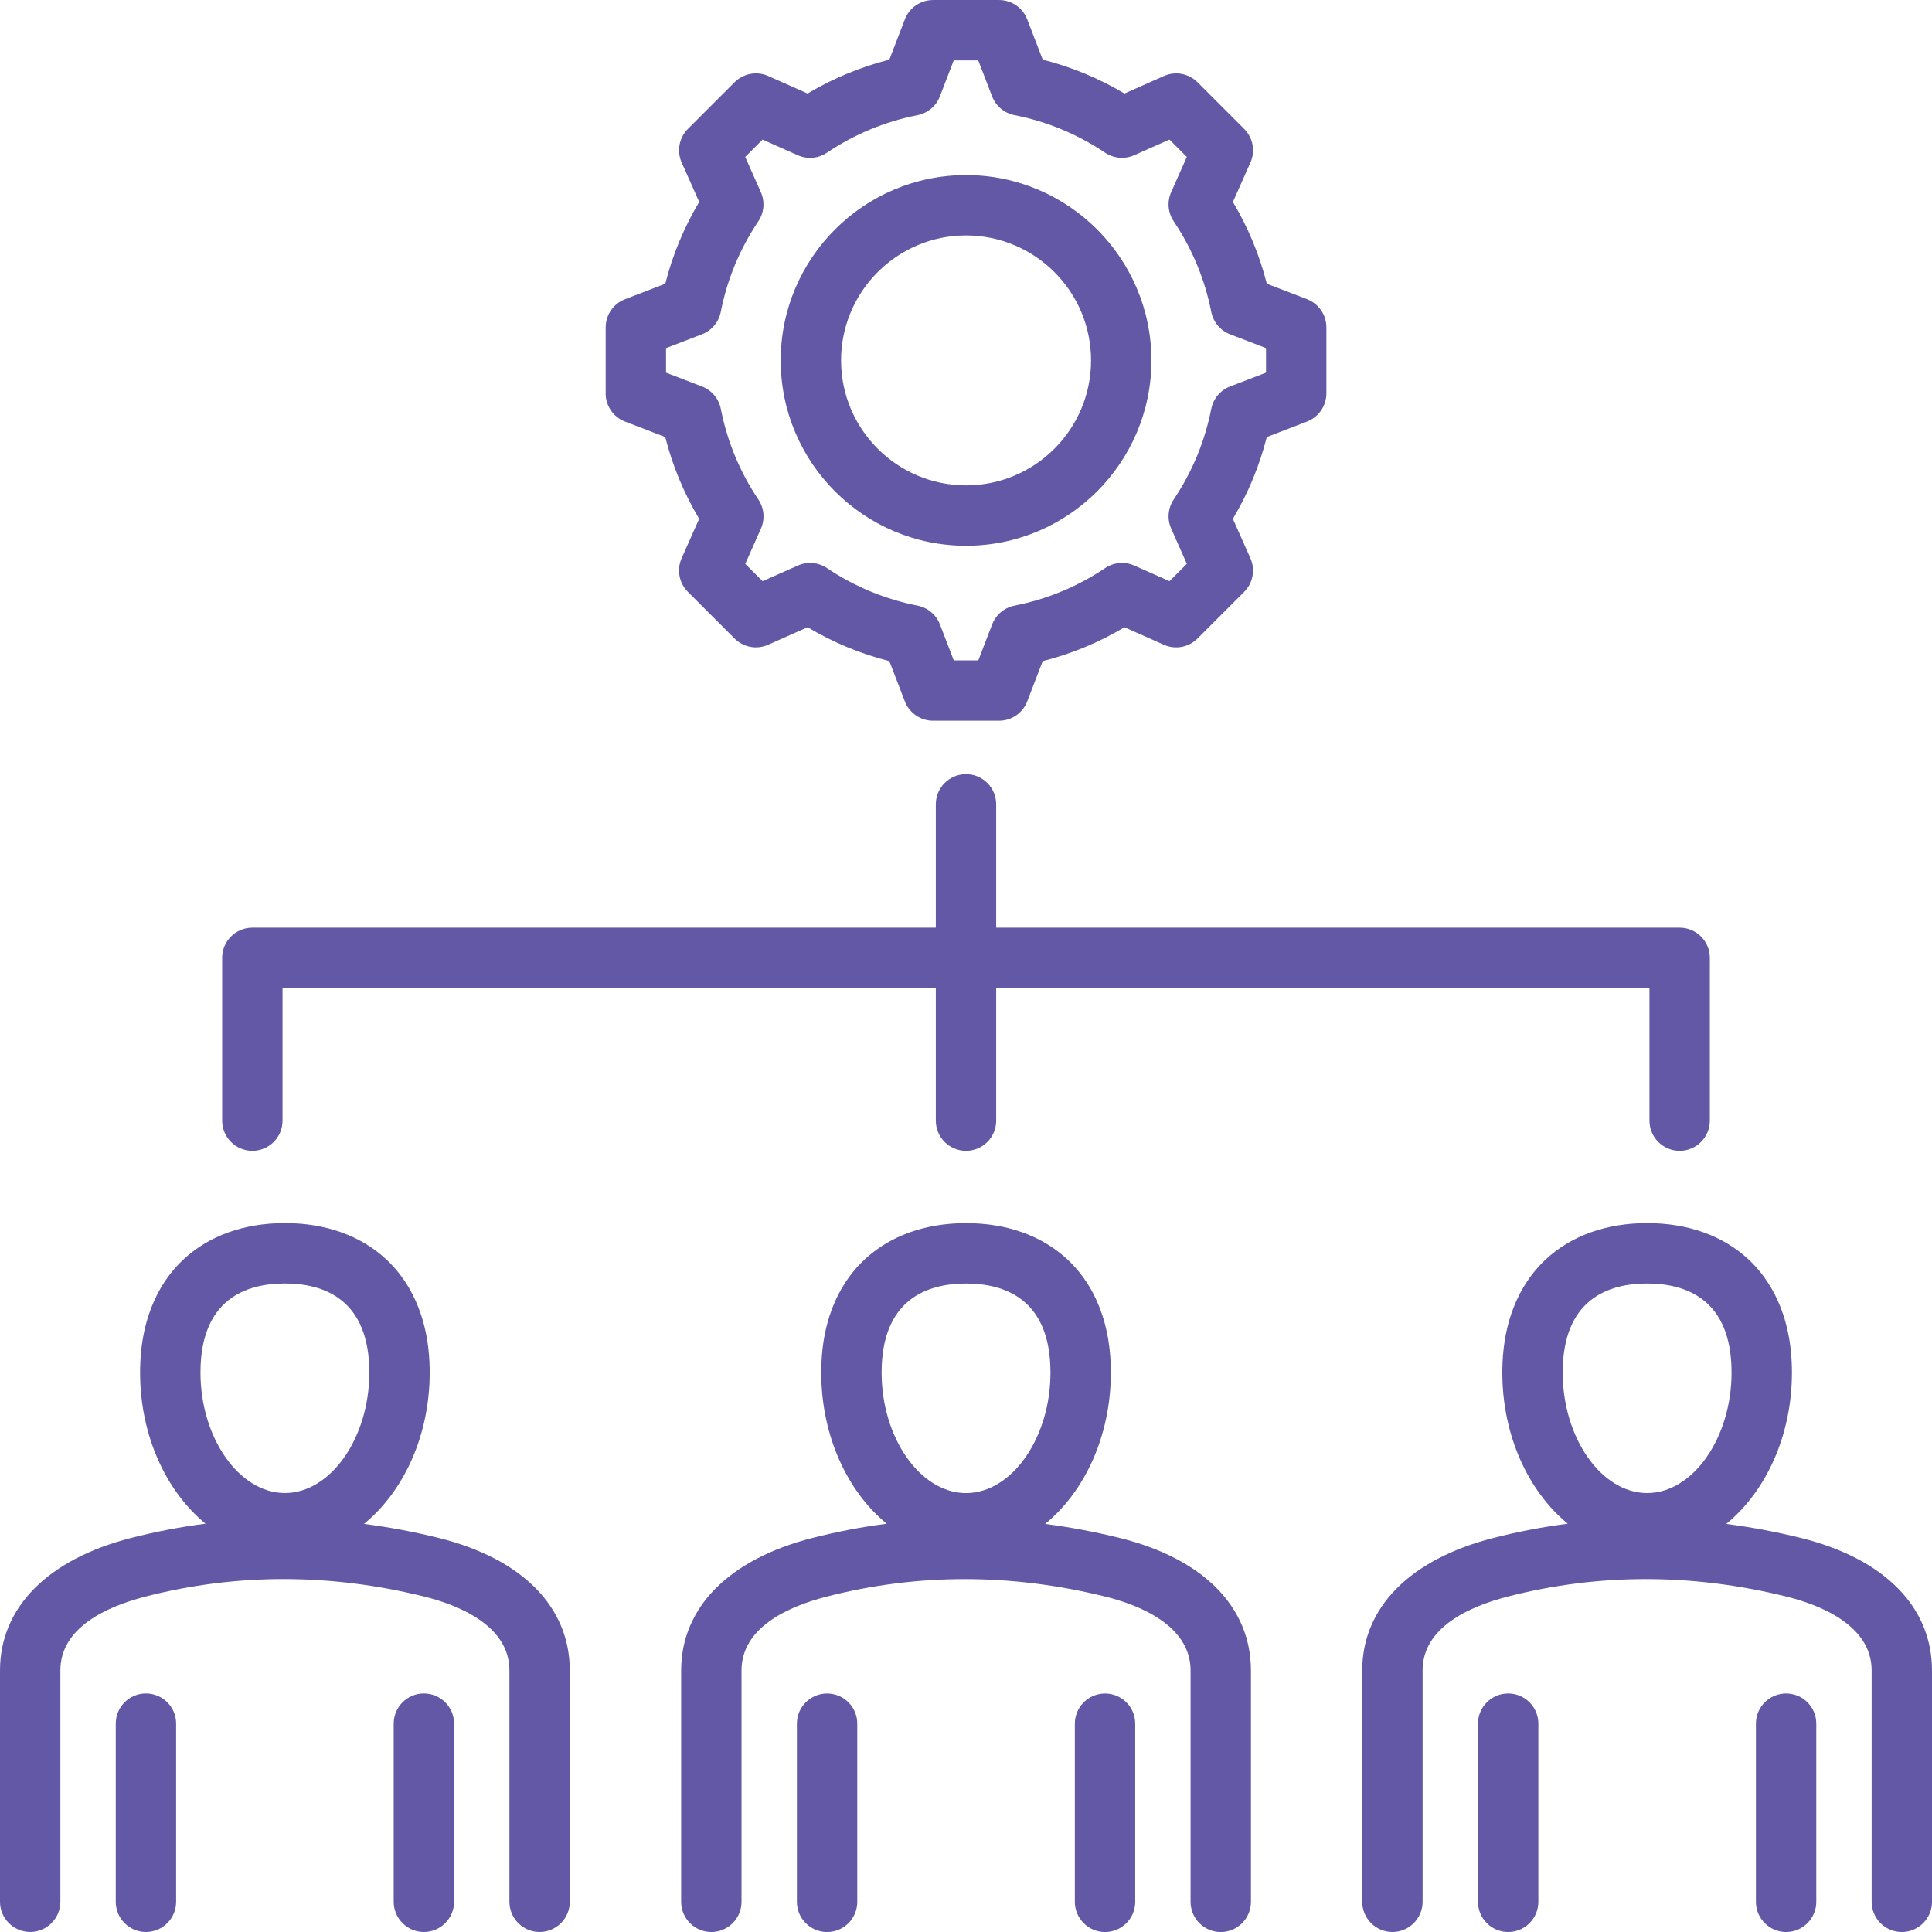 <svg fill="none" height="80" viewBox="0 0 80 80" width="80" xmlns="http://www.w3.org/2000/svg"><path d="m9.199 46.403v-6.74c0-.69.56-1.25 1.25-1.25h28.301v-5.107c0-.69.56-1.25 1.25-1.25s1.25.56 1.25 1.25v5.107h28.301c.69 0 1.25.56 1.25 1.25v6.74c0 .69-.56 1.25-1.25 1.25s-1.25-.56-1.25-1.25v-5.49h-27.051v5.49c0 .69-.56 1.25-1.25 1.25s-1.25-.56-1.25-1.25v-5.49h-27.051v5.49c0 .69-.56 1.25-1.25 1.25-.69 0-1.25-.56-1.25-1.25zm14.395 22.766v9.581c0 .69-.56 1.25-1.25 1.25-.69 0-1.25-.56-1.25-1.25v-9.581c0-1.9-2.205-2.731-3.52-3.057-3.902-.968-7.786-.969-11.544-.003-1.611.414-3.53 1.281-3.53 3.059v9.581c0 .69-.56 1.25-1.25 1.25-.69 0-1.25-.56-1.25-1.25v-9.581c0-2.599 1.971-4.597 5.408-5.48 1.026-.264 2.061-.462 3.102-.596-1.63-1.34-2.709-3.644-2.709-6.258 0-2.481.971-3.911 1.786-4.674 1.059-.991 2.515-1.515 4.21-1.515s3.151.524 4.21 1.515c.815.763 1.786 2.193 1.786 4.674 0 2.62-1.084 4.929-2.721 6.267 1.033.133 2.068.327 3.103.584 3.443.854 5.418 2.853 5.418 5.483zm-15.293-12.334c0 2.704 1.601 4.988 3.496 4.988 1.895 0 3.496-2.284 3.496-4.988 0-3.049-1.901-3.689-3.496-3.689-1.595 0-3.496.64-3.496 3.689zm-2.258 13.287c-.69 0-1.25.56-1.25 1.25v7.378c0 .69.56 1.25 1.25 1.25s1.25-.56 1.25-1.25v-7.378c0-.69-.56-1.25-1.25-1.25zm11.509 0c-.69 0-1.25.56-1.25 1.25v7.378c0 .69.56 1.25 1.25 1.25s1.25-.56 1.25-1.25v-7.378c0-.69-.559-1.25-1.25-1.25zm62.449-.952v9.581c0 .69-.56 1.25-1.25 1.25s-1.25-.56-1.25-1.25v-9.581c0-1.9-2.205-2.731-3.52-3.057-3.902-.968-7.786-.969-11.544-.003-1.611.414-3.53 1.281-3.53 3.059v9.581c0 .69-.56 1.25-1.25 1.25-.69 0-1.25-.56-1.25-1.25v-9.581c0-2.599 1.971-4.597 5.408-5.48 1.026-.264 2.061-.462 3.102-.596-1.63-1.34-2.709-3.644-2.709-6.258 0-2.481.971-3.911 1.786-4.674 1.059-.991 2.515-1.515 4.21-1.515 1.696 0 3.151.524 4.21 1.515.815.763 1.786 2.193 1.786 4.674 0 2.62-1.084 4.929-2.721 6.267 1.033.133 2.068.327 3.103.584 3.443.854 5.418 2.853 5.418 5.483zm-15.293-12.334c0 2.704 1.601 4.988 3.496 4.988s3.496-2.284 3.496-4.988c0-3.049-1.901-3.689-3.496-3.689-1.595 0-3.496.64-3.496 3.689zm-2.258 13.287c-.69 0-1.25.56-1.25 1.25v7.378c0 .69.56 1.25 1.25 1.25.69 0 1.25-.56 1.25-1.25v-7.378c0-.69-.559-1.25-1.25-1.25zm11.509 0c-.69 0-1.25.56-1.25 1.25v7.378c0 .69.56 1.25 1.25 1.25.69 0 1.25-.56 1.25-1.25v-7.378c0-.69-.559-1.25-1.25-1.25zm-22.16-.952v9.581c0 .69-.56 1.25-1.25 1.25s-1.25-.56-1.25-1.25v-9.581c0-1.9-2.205-2.731-3.52-3.057-3.902-.968-7.786-.969-11.544-.003-1.611.414-3.53 1.281-3.53 3.059v9.581c0 .69-.56 1.25-1.25 1.25s-1.25-.56-1.25-1.25v-9.581c0-2.599 1.971-4.597 5.408-5.48 1.026-.264 2.061-.462 3.102-.596-1.63-1.34-2.709-3.644-2.709-6.258 0-2.481.971-3.911 1.786-4.674 1.059-.991 2.515-1.515 4.21-1.515 1.696 0 3.152.524 4.21 1.515.815.763 1.786 2.193 1.786 4.674 0 2.62-1.084 4.929-2.721 6.267 1.033.133 2.068.327 3.103.584 3.443.854 5.418 2.853 5.418 5.483zm-15.293-12.334c0 2.704 1.601 4.988 3.496 4.988s3.496-2.284 3.496-4.988c0-3.049-1.901-3.689-3.496-3.689s-3.496.64-3.496 3.689zm-2.258 13.287c-.69 0-1.25.56-1.25 1.25v7.378c0 .69.56 1.25 1.25 1.25s1.25-.56 1.25-1.25v-7.378c0-.69-.559-1.25-1.25-1.25zm11.509 0c-.69 0-1.25.56-1.25 1.25v7.378c0 .69.56 1.25 1.25 1.25s1.25-.56 1.25-1.25v-7.378c0-.69-.559-1.25-1.25-1.25zm-13.43-55.2c0-4.232 3.443-7.675 7.676-7.675 4.232 0 7.675 3.443 7.675 7.675 0 4.232-3.443 7.675-7.676 7.675s-7.675-3.443-7.675-7.675zm2.5 0c0 2.854 2.322 5.175 5.176 5.175 2.854 0 5.175-2.322 5.175-5.175 0-2.854-2.322-5.175-5.176-5.175s-5.175 2.322-5.175 5.175zm-9.747 1.366v-2.733c0-.517.319-.981.801-1.167l1.667-.642c.302-1.192.772-2.327 1.404-3.386l-.726-1.634c-.21-.472-.107-1.025.259-1.391l1.932-1.932c.366-.366.919-.468 1.391-.259l1.634.726c1.059-.631 2.193-1.101 3.385-1.403l.641-1.667c.186-.483.65-.801 1.167-.801h2.733c.517 0 .981.318 1.167.801l.642 1.667c1.192.302 2.326.772 3.385 1.404l1.634-.726c.472-.21 1.026-.107 1.391.259l1.932 1.932c.366.366.468.919.259 1.391l-.726 1.633c.631 1.059 1.101 2.193 1.404 3.386l1.666.641c.483.186.801.649.801 1.167v2.733c0 .517-.318.981-.801 1.167l-1.667.642c-.302 1.192-.772 2.326-1.404 3.385l.726 1.634c.21.473.107 1.026-.259 1.391l-1.932 1.932c-.366.366-.919.469-1.391.259l-1.633-.726c-1.059.631-2.193 1.101-3.386 1.404l-.641 1.666c-.186.482-.649.801-1.167.801h-2.733c-.517 0-.981-.319-1.167-.801l-.642-1.667c-1.192-.302-2.326-.772-3.385-1.404l-1.634.726c-.472.21-1.026.107-1.391-.259l-1.932-1.932c-.366-.366-.469-.919-.259-1.391l.725-1.633c-.631-1.059-1.101-2.194-1.404-3.386l-1.666-.641c-.483-.186-.802-.65-.802-1.167zm2.5-.859 1.489.573c.401.154.695.504.778.926.265 1.348.788 2.611 1.556 3.754.24.357.279.812.105 1.204l-.648 1.46.718.718 1.46-.648c.393-.175.847-.135 1.204.104 1.144.768 2.407 1.292 3.753 1.556.422.083.771.377.926.777l.573 1.49h1.016l.573-1.489c.154-.401.504-.695.926-.778 1.347-.265 2.611-.788 3.754-1.556.357-.24.811-.279 1.204-.105l1.459.648.718-.718-.648-1.46c-.174-.393-.135-.847.104-1.204.768-1.144 1.291-2.406 1.556-3.753.083-.422.377-.771.777-.926l1.49-.573v-1.016l-1.489-.573c-.401-.154-.695-.504-.778-.926-.265-1.347-.788-2.61-1.556-3.754-.24-.357-.279-.812-.105-1.204l.648-1.46-.719-.719-1.46.649c-.393.174-.847.135-1.204-.105-1.144-.768-2.407-1.292-3.753-1.556-.422-.083-.771-.377-.926-.777l-.573-1.489h-1.016l-.573 1.489c-.154.401-.504.695-.926.778-1.346.264-2.609.788-3.753 1.556-.357.24-.811.279-1.204.105l-1.46-.648-.718.718.648 1.46c.174.393.135.848-.105 1.204-.768 1.144-1.292 2.406-1.556 3.753-.083.422-.376.771-.777.926l-1.489.573z" fill="#6258a6"/></svg>